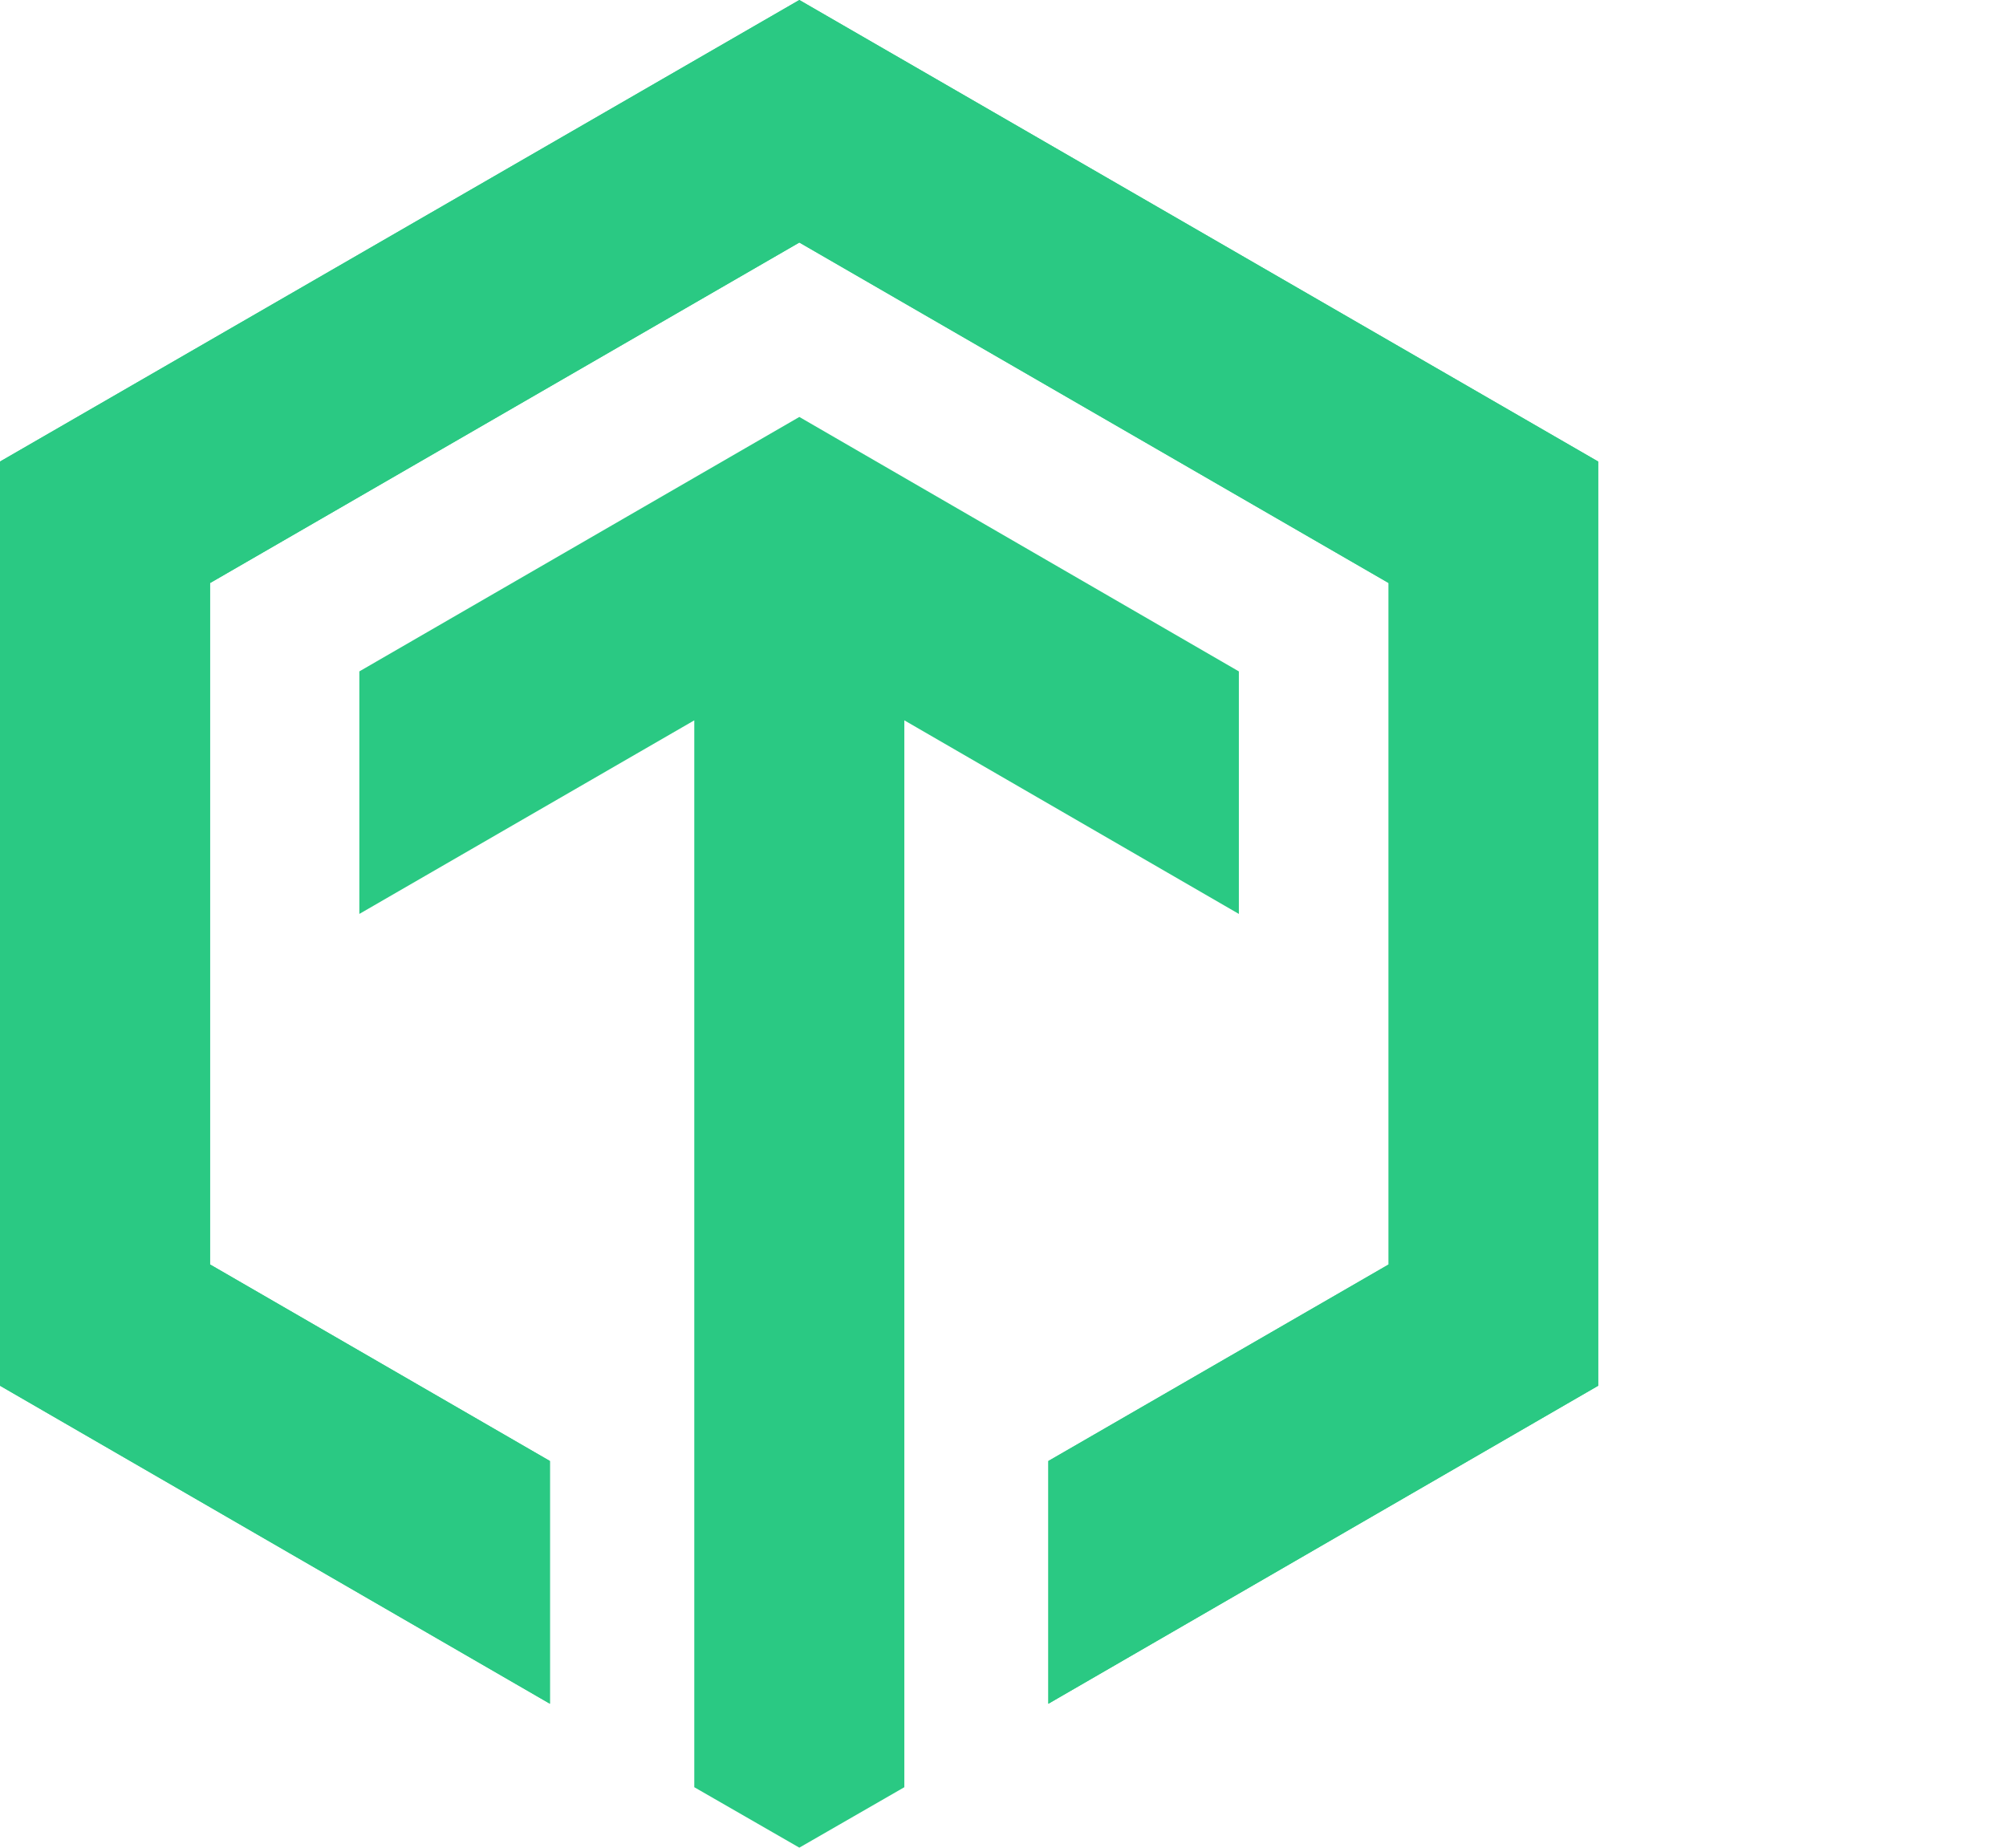 <svg width="38" height="35" viewBox="0 0 38 35" fill="none" xmlns="http://www.w3.org/2000/svg">
<path d="M15.142 0L0 8.743V26.249L10.417 32.273V27.675L3.979 23.952V11.044L15.142 4.594L26.305 11.044V23.952L19.859 27.675V32.273L30.275 26.249V8.743" fill="#2AC983"/>
<path d="M15.142 0L0 8.743V26.249L10.417 32.273V27.675L3.979 23.952V11.044L15.142 4.594L26.305 11.044V23.952L19.859 27.675V32.273L30.275 26.249V8.743" fill="#2AC983"/>
<path d="M23.468 12.718L15.142 7.898L6.807 12.718V17.312L13.152 13.645V33.854L15.142 34.999L17.131 33.854V13.645L23.468 17.312" fill="#2AC983"/>
</svg>

